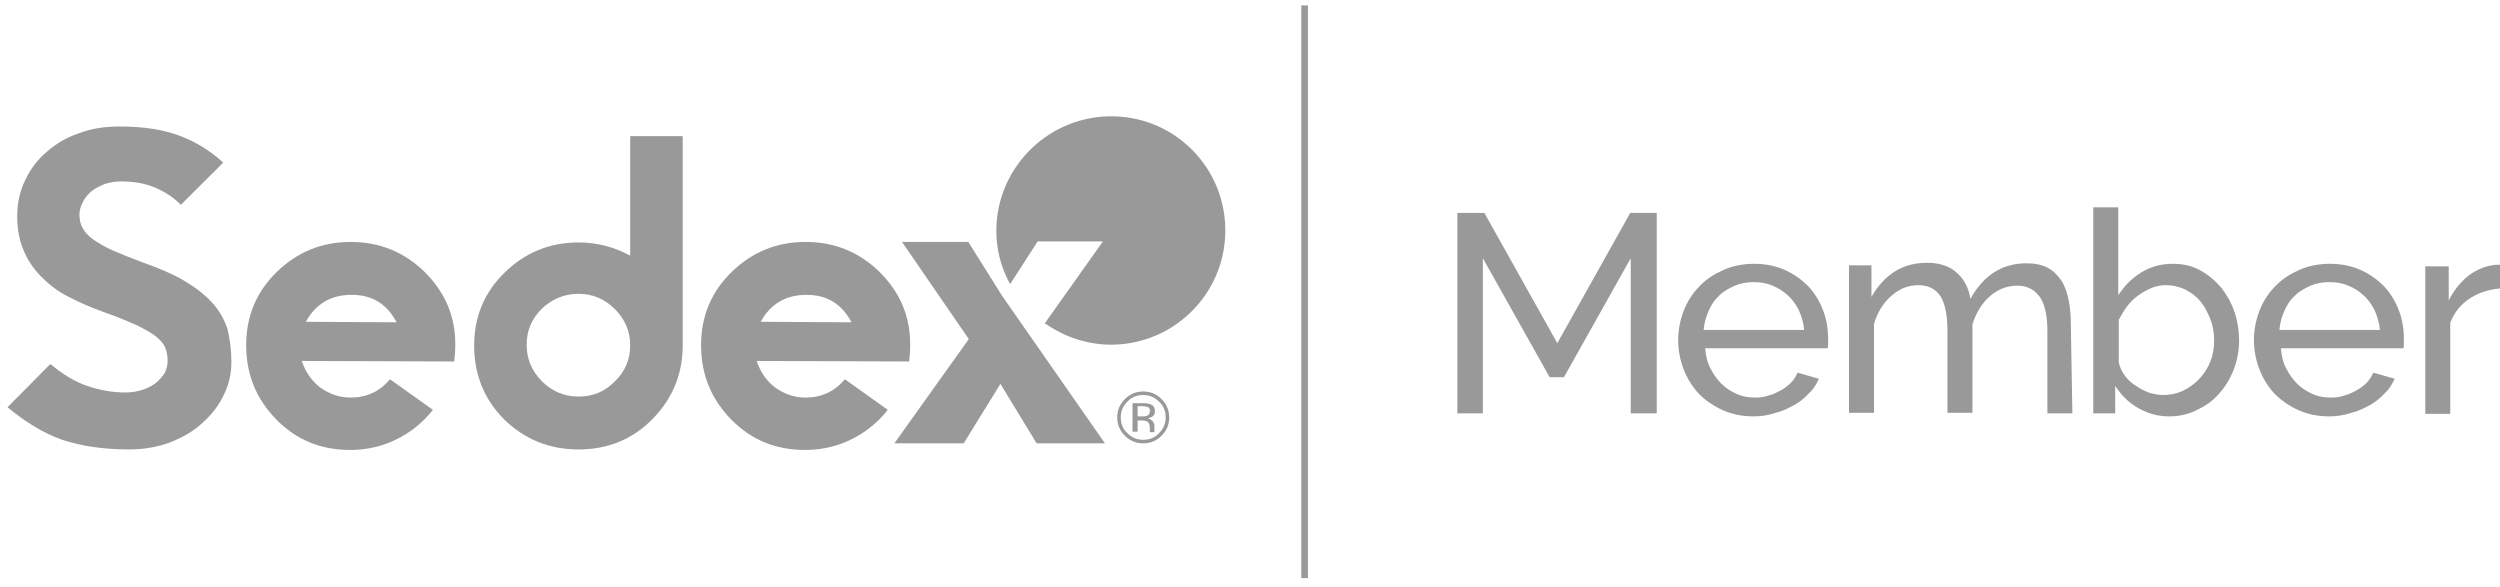 <?xml version="1.0" encoding="UTF-8" standalone="no"?>
<!DOCTYPE svg PUBLIC "-//W3C//DTD SVG 1.1//EN" "http://www.w3.org/Graphics/SVG/1.1/DTD/svg11.dtd">
<svg width="100%" height="100%" viewBox="0 0 183 43" version="1.1" xmlns="http://www.w3.org/2000/svg" xmlns:xlink="http://www.w3.org/1999/xlink" xml:space="preserve" xmlns:serif="http://www.serif.com/" style="fill-rule:evenodd;clip-rule:evenodd;stroke-linejoin:round;stroke-miterlimit:2;">
    <g transform="matrix(1,0,0,1,-1096,-136)">
        <g transform="matrix(3.696,0,0,0.315,0,129.024)">
            <g transform="matrix(0.101,0,0,1.772,294.1,12.653)">
                <g transform="matrix(1,0,0,0.667,0,0)">
                    <path d="M343.9,89.3L343.9,58.8L330.8,82.2L328,82.2L314.9,58.8L314.9,89.3L309.9,89.3L309.9,49.9L315.2,49.9L329.5,75.5L343.8,49.9L349,49.9L349,89.3L343.9,89.3Z" style="fill:rgb(153,153,153);fill-rule:nonzero;"/>
                    <path d="M368,89.9C365.8,89.9 363.8,89.5 362,88.7C360.2,87.9 358.6,86.8 357.3,85.5C356,84.1 355,82.5 354.3,80.7C353.6,78.9 353.2,76.9 353.2,74.9C353.2,72.9 353.6,70.9 354.3,69.1C355,67.3 356,65.7 357.4,64.3C358.7,62.9 360.3,61.9 362.1,61.1C363.9,60.3 365.9,59.9 368.1,59.9C370.3,59.9 372.3,60.3 374.1,61.1C375.9,61.9 377.4,63 378.7,64.3C380,65.7 380.9,67.2 381.6,69C382.3,70.8 382.6,72.7 382.6,74.6L382.6,75.7C382.6,76 382.6,76.3 382.5,76.5L358.5,76.5C358.6,77.9 358.9,79.3 359.5,80.4C360.1,81.6 360.8,82.6 361.7,83.5C362.6,84.4 363.6,85 364.7,85.5C365.8,86 367,86.2 368.3,86.2C369.2,86.2 370.1,86.1 370.9,85.8C371.8,85.6 372.5,85.2 373.3,84.8C374,84.4 374.7,83.9 375.3,83.3C375.9,82.7 376.3,82 376.6,81.3L380.8,82.5C380.3,83.6 379.7,84.6 378.8,85.4C378,86.3 377,87.1 375.9,87.7C374.8,88.3 373.6,88.9 372.3,89.2C370.8,89.7 369.4,89.9 368,89.9ZM377.9,72.9C377.8,71.5 377.4,70.3 376.9,69.1C376.3,67.9 375.6,66.9 374.7,66.1C373.8,65.3 372.8,64.6 371.7,64.2C370.6,63.7 369.3,63.5 368,63.5C366.7,63.5 365.5,63.7 364.3,64.2C363.2,64.7 362.1,65.3 361.3,66.1C360.4,66.9 359.7,67.9 359.2,69.1C358.7,70.2 358.3,71.5 358.2,72.9L377.9,72.9Z" style="fill:rgb(153,153,153);fill-rule:nonzero;"/>
                    <path d="M430.5,89.3L425.6,89.3L425.6,73.1C425.6,70.1 425.1,67.8 424.1,66.4C423.1,65 421.7,64.2 419.7,64.2C417.7,64.2 415.9,64.9 414.3,66.3C412.7,67.7 411.6,69.6 410.9,71.8L410.9,89.2L406,89.2L406,73C406,69.9 405.5,67.6 404.6,66.2C403.6,64.8 402.2,64.1 400.3,64.1C398.3,64.1 396.6,64.8 395,66.2C393.4,67.6 392.3,69.4 391.6,71.7L391.6,89.2L386.7,89.2L386.7,60.2L391.1,60.2L391.1,66.4C392.3,64.3 393.8,62.6 395.7,61.4C397.6,60.2 399.7,59.7 402.1,59.7C404.5,59.7 406.5,60.4 407.9,61.7C409.3,63 410.2,64.7 410.5,66.8C413.1,62.1 416.8,59.8 421.5,59.8C423.2,59.8 424.6,60.1 425.7,60.7C426.8,61.3 427.7,62.2 428.4,63.3C429.1,64.4 429.5,65.7 429.8,67.2C430.1,68.7 430.2,70.3 430.2,72L430.5,89.3Z" style="fill:rgb(153,153,153);fill-rule:nonzero;"/>
                    <path d="M449.5,89.9C447.2,89.9 445.2,89.3 443.3,88.2C441.4,87.1 440,85.6 438.9,83.9L438.9,89.3L434.6,89.3L434.6,48.8L439.5,48.8L439.5,66.1C440.7,64.2 442.2,62.7 444,61.6C445.8,60.5 447.8,59.9 450.2,59.9C452.2,59.9 454,60.3 455.6,61.2C457.2,62.1 458.5,63.2 459.7,64.6C460.8,66 461.7,67.6 462.3,69.4C462.9,71.2 463.2,73.1 463.2,75C463.2,77 462.8,79 462.1,80.8C461.4,82.6 460.4,84.2 459.2,85.5C458,86.9 456.5,87.9 454.8,88.7C453.2,89.5 451.4,89.9 449.5,89.9ZM448.3,85.7C449.7,85.7 451.1,85.4 452.3,84.8C453.5,84.2 454.6,83.4 455.5,82.4C456.4,81.4 457.1,80.3 457.6,79C458.1,77.7 458.3,76.4 458.3,75C458.3,73.6 458.1,72.2 457.6,70.9C457.1,69.6 456.5,68.4 455.7,67.4C454.9,66.4 453.9,65.6 452.7,65C451.5,64.4 450.2,64.1 448.8,64.1C447.8,64.1 446.8,64.3 445.9,64.7C445,65.1 444.1,65.6 443.3,66.2C442.5,66.8 441.8,67.5 441.2,68.3C440.6,69.1 440.1,70 439.6,70.9L439.6,79.3C439.8,80.2 440.2,81.1 440.8,81.9C441.4,82.7 442.1,83.4 443,83.9C443.8,84.5 444.7,84.9 445.7,85.3C446.5,85.5 447.4,85.7 448.3,85.7Z" style="fill:rgb(153,153,153);fill-rule:nonzero;"/>
                    <path d="M480.9,89.9C478.7,89.9 476.7,89.5 474.9,88.7C473.1,87.9 471.5,86.8 470.2,85.5C468.9,84.1 467.9,82.5 467.2,80.7C466.5,78.9 466.1,76.9 466.1,74.9C466.1,72.9 466.5,70.9 467.2,69.1C467.9,67.3 468.9,65.7 470.3,64.3C471.6,62.9 473.2,61.9 475,61.1C476.8,60.3 478.8,59.9 481,59.9C483.2,59.9 485.2,60.3 487,61.1C488.8,61.9 490.3,63 491.6,64.3C492.9,65.7 493.8,67.2 494.5,69C495.2,70.8 495.5,72.7 495.5,74.6L495.5,75.7C495.5,76 495.5,76.3 495.4,76.5L471.4,76.5C471.5,77.9 471.8,79.3 472.4,80.4C473,81.6 473.7,82.6 474.6,83.5C475.5,84.4 476.5,85 477.6,85.5C478.7,86 479.9,86.2 481.2,86.2C482.1,86.2 483,86.1 483.8,85.8C484.7,85.6 485.4,85.2 486.2,84.8C486.9,84.4 487.6,83.9 488.2,83.3C488.8,82.7 489.2,82 489.5,81.3L493.7,82.5C493.2,83.6 492.6,84.6 491.7,85.4C490.9,86.3 489.9,87.1 488.8,87.7C487.7,88.3 486.5,88.9 485.2,89.2C483.7,89.7 482.3,89.9 480.9,89.9ZM490.8,72.9C490.7,71.5 490.3,70.3 489.8,69.1C489.2,67.9 488.5,66.9 487.6,66.1C486.7,65.3 485.7,64.6 484.6,64.2C483.5,63.7 482.2,63.5 480.9,63.5C479.6,63.5 478.4,63.7 477.2,64.2C476.1,64.7 475,65.3 474.2,66.1C473.3,66.9 472.6,67.9 472.1,69.1C471.6,70.2 471.2,71.5 471.1,72.9L490.8,72.9Z" style="fill:rgb(153,153,153);fill-rule:nonzero;"/>
                    <path d="M515.1,64.7C512.7,64.8 510.5,65.4 508.6,66.6C506.7,67.8 505.4,69.4 504.6,71.5L504.6,89.4L499.7,89.4L499.7,60.4L504.3,60.4L504.3,67.1C505.3,65.1 506.6,63.5 508.2,62.2C509.8,61 511.6,60.3 513.4,60.1L514.3,60.1C514.6,60.1 514.8,60.1 515,60.2L515.1,64.7Z" style="fill:rgb(153,153,153);fill-rule:nonzero;"/>
                </g>
                <g transform="matrix(1,0,0,0.667,0,0)">
                    <rect x="279.3" y="9.1" width="1.3" height="112.6" style="fill:rgb(153,153,153);"/>
                </g>
                <g transform="matrix(1,0,0,0.667,0,0)">
                    <g>
                        <path d="M264.4,53.7C264.6,41.3 254.8,31.1 242.4,30.9C230,30.7 219.8,40.6 219.5,52.9C219.4,56.9 220.4,60.6 222.2,63.9L227.6,55.5L240.4,55.5L229,71.6C232.6,74.1 236.9,75.7 241.6,75.8C254,76 264.2,66.1 264.4,53.7" style="fill:rgb(153,153,153);fill-rule:nonzero;"/>
                        <path d="M101.9,71.4C100,67.8 97.1,66 93.1,66C89,66 86,67.8 84.1,71.3L101.9,71.4ZM113.4,76.1C113.4,77.1 113.3,78.1 113.2,79.1L83.3,79C84,81.1 85.2,82.9 86.9,84.2C88.7,85.5 90.7,86.2 92.9,86.2C96,86.2 98.6,85 100.6,82.6L109,88.6C109,88.6 103.6,96.5 92.8,96.5C87,96.5 82.2,94.5 78.3,90.5C74.4,86.5 72.4,81.7 72.4,75.9C72.4,70.2 74.4,65.4 78.4,61.5C82.4,57.6 87.2,55.6 92.9,55.6C98.6,55.6 103.4,57.6 107.4,61.5C111.5,65.6 113.5,70.4 113.4,76.1" style="fill:rgb(153,153,153);fill-rule:nonzero;"/>
                        <path d="M191.1,71.4C189.2,67.8 186.3,66 182.3,66C178.2,66 175.2,67.8 173.3,71.3L191.1,71.4ZM202.6,76.1C202.6,77.1 202.5,78.1 202.4,79.1L172.5,79C173.2,81.1 174.4,82.9 176.1,84.2C177.9,85.5 179.9,86.2 182.1,86.2C185.2,86.2 187.8,85 189.8,82.6L198.2,88.6C198.2,88.6 192.8,96.5 182,96.5C176.2,96.5 171.4,94.5 167.5,90.5C163.6,86.5 161.6,81.7 161.6,75.9C161.6,70.2 163.6,65.4 167.6,61.5C171.6,57.6 176.4,55.6 182.1,55.6C187.8,55.6 192.6,57.6 196.6,61.5C200.7,65.6 202.7,70.4 202.6,76.1" style="fill:rgb(153,153,153);fill-rule:nonzero;"/>
                        <path d="M147.7,75.9C147.7,73.2 146.7,70.8 144.7,68.8C142.7,66.8 140.3,65.8 137.6,65.8C134.8,65.8 132.4,66.8 130.4,68.7C128.4,70.7 127.4,73 127.4,75.8C127.4,78.6 128.4,81 130.4,83C132.4,85 134.8,86 137.6,86C140.4,86 142.8,85 144.7,83C146.7,81.1 147.7,78.7 147.7,75.9M158,75.9C158,81.6 156,86.4 152.1,90.4C148.2,94.4 143.3,96.4 137.6,96.4C131.8,96.4 127,94.4 123,90.5C119.1,86.6 117.1,81.7 117.1,76C117.1,70.3 119.1,65.5 123.1,61.6C127.1,57.7 131.9,55.7 137.6,55.7C141.2,55.7 144.6,56.6 147.7,58.3L147.7,34.8L158,34.8L158,75.9Z" style="fill:rgb(153,153,153);fill-rule:nonzero;"/>
                        <path d="M69.5,79.2C69.5,81.5 69,83.7 68,85.7C67,87.8 65.6,89.6 63.8,91.2C62.1,92.8 60,94 57.5,95C55.1,95.9 52.4,96.4 49.4,96.4C46.8,96.4 44.4,96.2 42.3,95.9C40.2,95.6 38.2,95.1 36.3,94.5C34.4,93.8 32.7,93 30.9,91.9C29.2,90.9 27.4,89.6 25.6,88.1L34,79.6C36.4,81.6 38.8,83.1 41.2,83.9C43.5,84.7 46.1,85.2 48.8,85.2C49.9,85.2 51,85 52,84.7C53,84.4 53.9,83.9 54.6,83.4C55.3,82.8 55.9,82.2 56.4,81.4C56.8,80.6 57,79.8 57,78.9C57,77.9 56.8,77.1 56.5,76.3C56.1,75.5 55.5,74.8 54.6,74.1C53.7,73.4 52.4,72.7 50.8,71.9C49.2,71.2 47.1,70.3 44.5,69.4C42.3,68.6 40.1,67.7 38,66.6C35.9,65.6 34.1,64.3 32.6,62.8C31,61.3 29.8,59.6 28.9,57.6C28,55.6 27.5,53.3 27.5,50.6C27.5,48 28,45.6 29.1,43.4C30.1,41.2 31.6,39.3 33.4,37.8C35.2,36.2 37.3,35 39.7,34.2C42.1,33.3 44.7,32.9 47.5,32.9C52.2,32.9 56.1,33.5 59.3,34.7C62.5,35.9 65.4,37.7 67.9,40L59.6,48.3C58.1,46.8 56.4,45.7 54.5,44.9C52.6,44.1 50.4,43.7 47.9,43.7C46.7,43.7 45.6,43.9 44.7,44.2C43.7,44.6 42.9,45 42.1,45.6C41.4,46.2 40.8,46.9 40.4,47.7C40,48.5 39.7,49.3 39.7,50.2C39.7,51.2 39.9,52.1 40.3,52.8C40.7,53.6 41.4,54.4 42.4,55.1C43.4,55.8 44.7,56.6 46.3,57.3C47.9,58 49.9,58.8 52.3,59.7C55.4,60.8 58,61.9 60.2,63.2C62.4,64.5 64.2,65.9 65.6,67.4C67,68.9 68,70.6 68.7,72.6C69.2,74.6 69.5,76.8 69.5,79.2" style="fill:rgb(153,153,153);fill-rule:nonzero;"/>
                        <path d="M249.3,88.1C249.1,88 248.6,87.9 248.1,87.9L247.2,87.9L247.2,89.9L248.1,89.9C248.5,89.9 248.8,89.9 249,89.8C249.4,89.6 249.6,89.4 249.6,88.9C249.7,88.6 249.5,88.3 249.3,88.1M248.2,87.3C248.9,87.3 249.4,87.4 249.7,87.5C250.3,87.7 250.6,88.2 250.6,88.9C250.6,89.4 250.4,89.8 250,90C249.8,90.1 249.5,90.2 249.2,90.3C249.6,90.4 250,90.6 250.2,90.9C250.4,91.2 250.5,91.5 250.5,91.8L250.5,93L249.6,93L249.6,92.2C249.6,91.5 249.4,91.1 249.1,90.9C248.9,90.8 248.5,90.7 248,90.7L247.2,90.7L247.2,92.9L246.2,92.9L246.2,87.3L248.2,87.3ZM245.2,87C244.3,87.9 243.9,88.9 243.9,90.1C243.9,91.3 244.3,92.4 245.2,93.2C246.1,94.1 247.1,94.5 248.3,94.5C249.5,94.5 250.6,94.1 251.4,93.2C252.3,92.3 252.7,91.3 252.7,90.1C252.7,88.9 252.3,87.8 251.4,87C250.5,86.1 249.5,85.7 248.3,85.7C247.1,85.7 246,86.1 245.2,87M251.9,93.7C250.9,94.7 249.7,95.2 248.3,95.2C246.9,95.2 245.7,94.7 244.7,93.7C243.7,92.7 243.2,91.5 243.2,90.1C243.2,88.7 243.7,87.5 244.7,86.5C245.7,85.5 246.9,85 248.3,85C249.7,85 250.9,85.5 251.9,86.5C252.9,87.5 253.4,88.7 253.4,90.1C253.4,91.5 252.9,92.7 251.9,93.7" style="fill:rgb(153,153,153);fill-rule:nonzero;"/>
                    </g>
                    <path d="M201,55.6L214.1,74.7L199.5,95.2L213.1,95.2L220.3,83.5L227.4,95.2L240.8,95.2L220.7,66.3L214,55.6L201,55.6Z" style="fill:rgb(153,153,153);fill-rule:nonzero;"/>
                </g>
            </g>
        </g>
    </g>
</svg>
